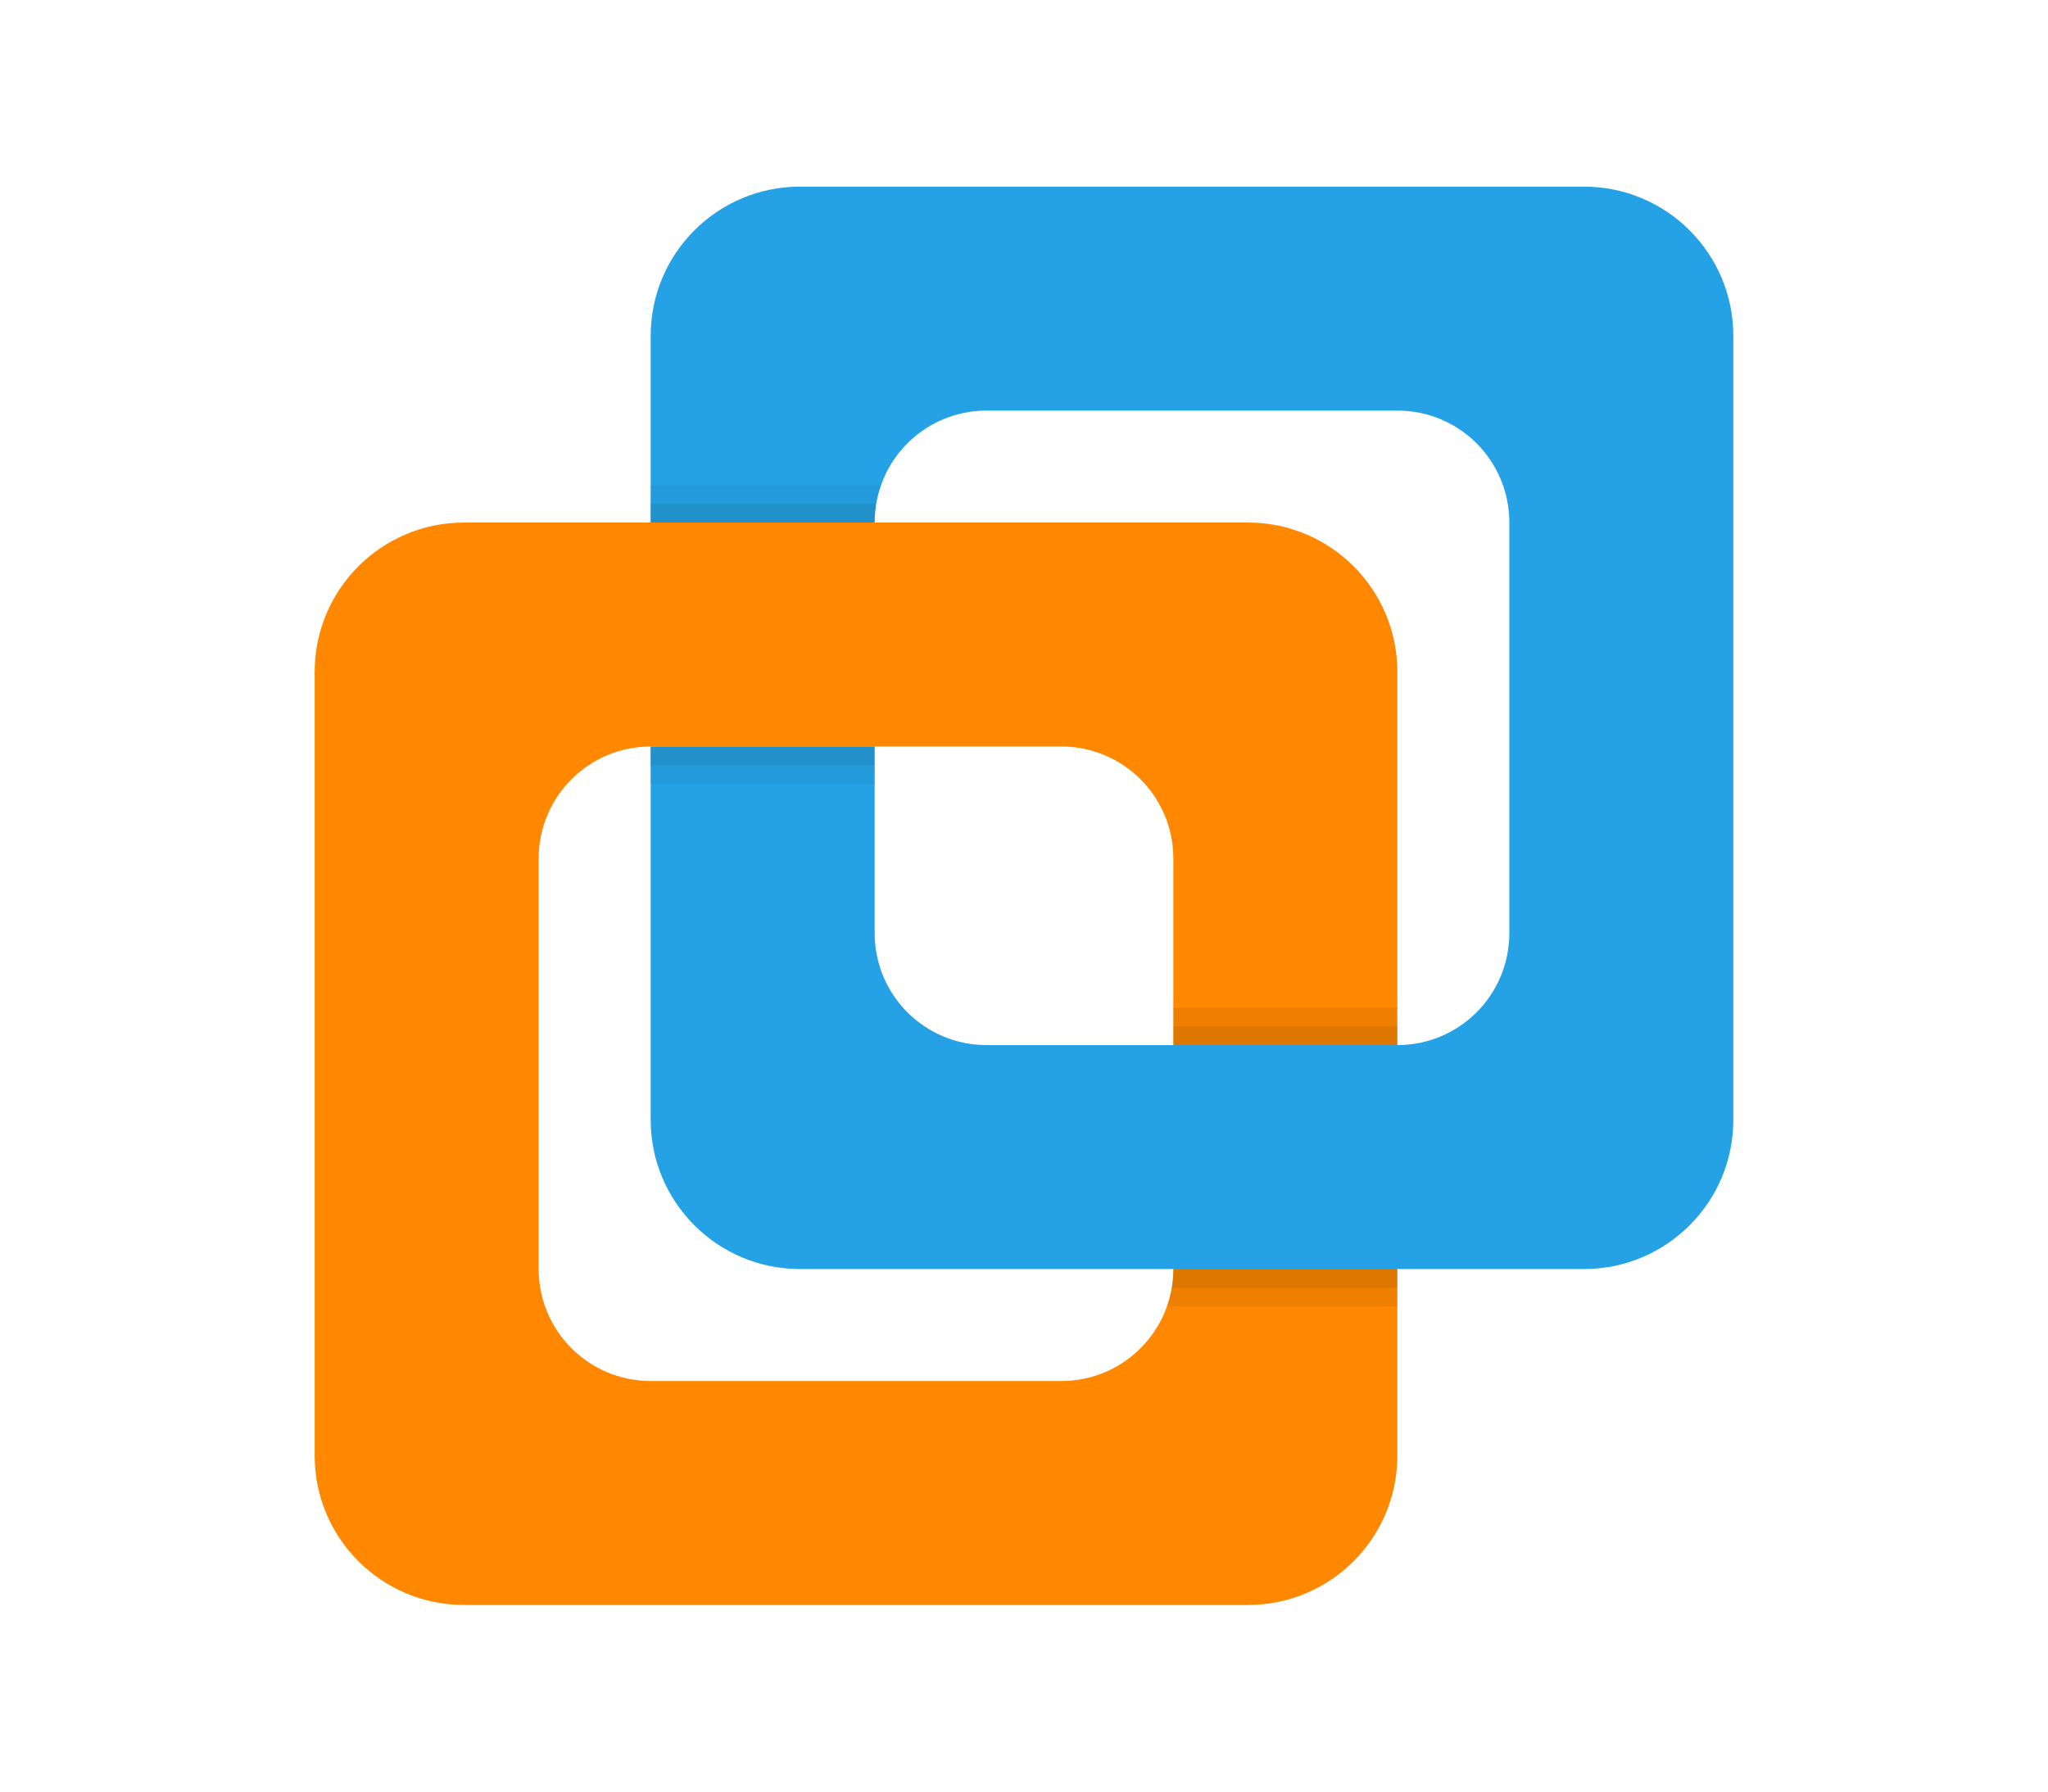 <svg xmlns="http://www.w3.org/2000/svg" x="0px" y="0px" width="80" height="70" viewBox="0 0 48 48">
    <path fill="#f80" d="M30,43H9c-2.209,0-4-1.791-4-4V18c0-2.209,1.791-4,4-4h21c2.209,0,4,1.791,4,4v21 C34,41.209,32.209,43,30,43z M28,34V23c0-1.657-1.343-3-3-3H14c-1.657,0-3,1.343-3,3v11c0,1.657,1.343,3,3,3h11 C26.657,37,28,35.657,28,34z"></path><path d="M34,27v8h-6.18c0.12-0.31,0.18-0.65,0.18-1v-7H34z" opacity=".07"></path><path d="M34,27.5v7h-6.05C27.99,34.34,28,34.17,28,34v-6.5H34z" opacity=".07"></path><path fill="#25a2e5" d="M39,5H18c-2.21,0-4,1.79-4,4v5h6c0-1.66,1.34-3,3-3h11c1.66,0,3,1.34,3,3v11c0,1.66-1.34,3-3,3H23 c-1.66,0-3-1.34-3-3v-5h-6v10c0,2.21,1.79,4,4,4h21c2.21,0,4-1.79,4-4V9C43,6.79,41.21,5,39,5z"></path><path d="M20.18,13C20.06,13.31,20,13.65,20,14h-6.02v-1H20.18z" opacity=".05"></path><path d="M20.05,13.5C20.01,13.66,20,13.83,20,14h-6.02v-0.5H20.05z" opacity=".07"></path><rect width="6.019" height="1" x="13.981" y="20" opacity=".05" transform="rotate(-180 16.99 20.5)"></rect><rect width="6.019" height=".5" x="13.981" y="20" opacity=".07" transform="rotate(-180 16.99 20.25)"></rect>
    </svg>